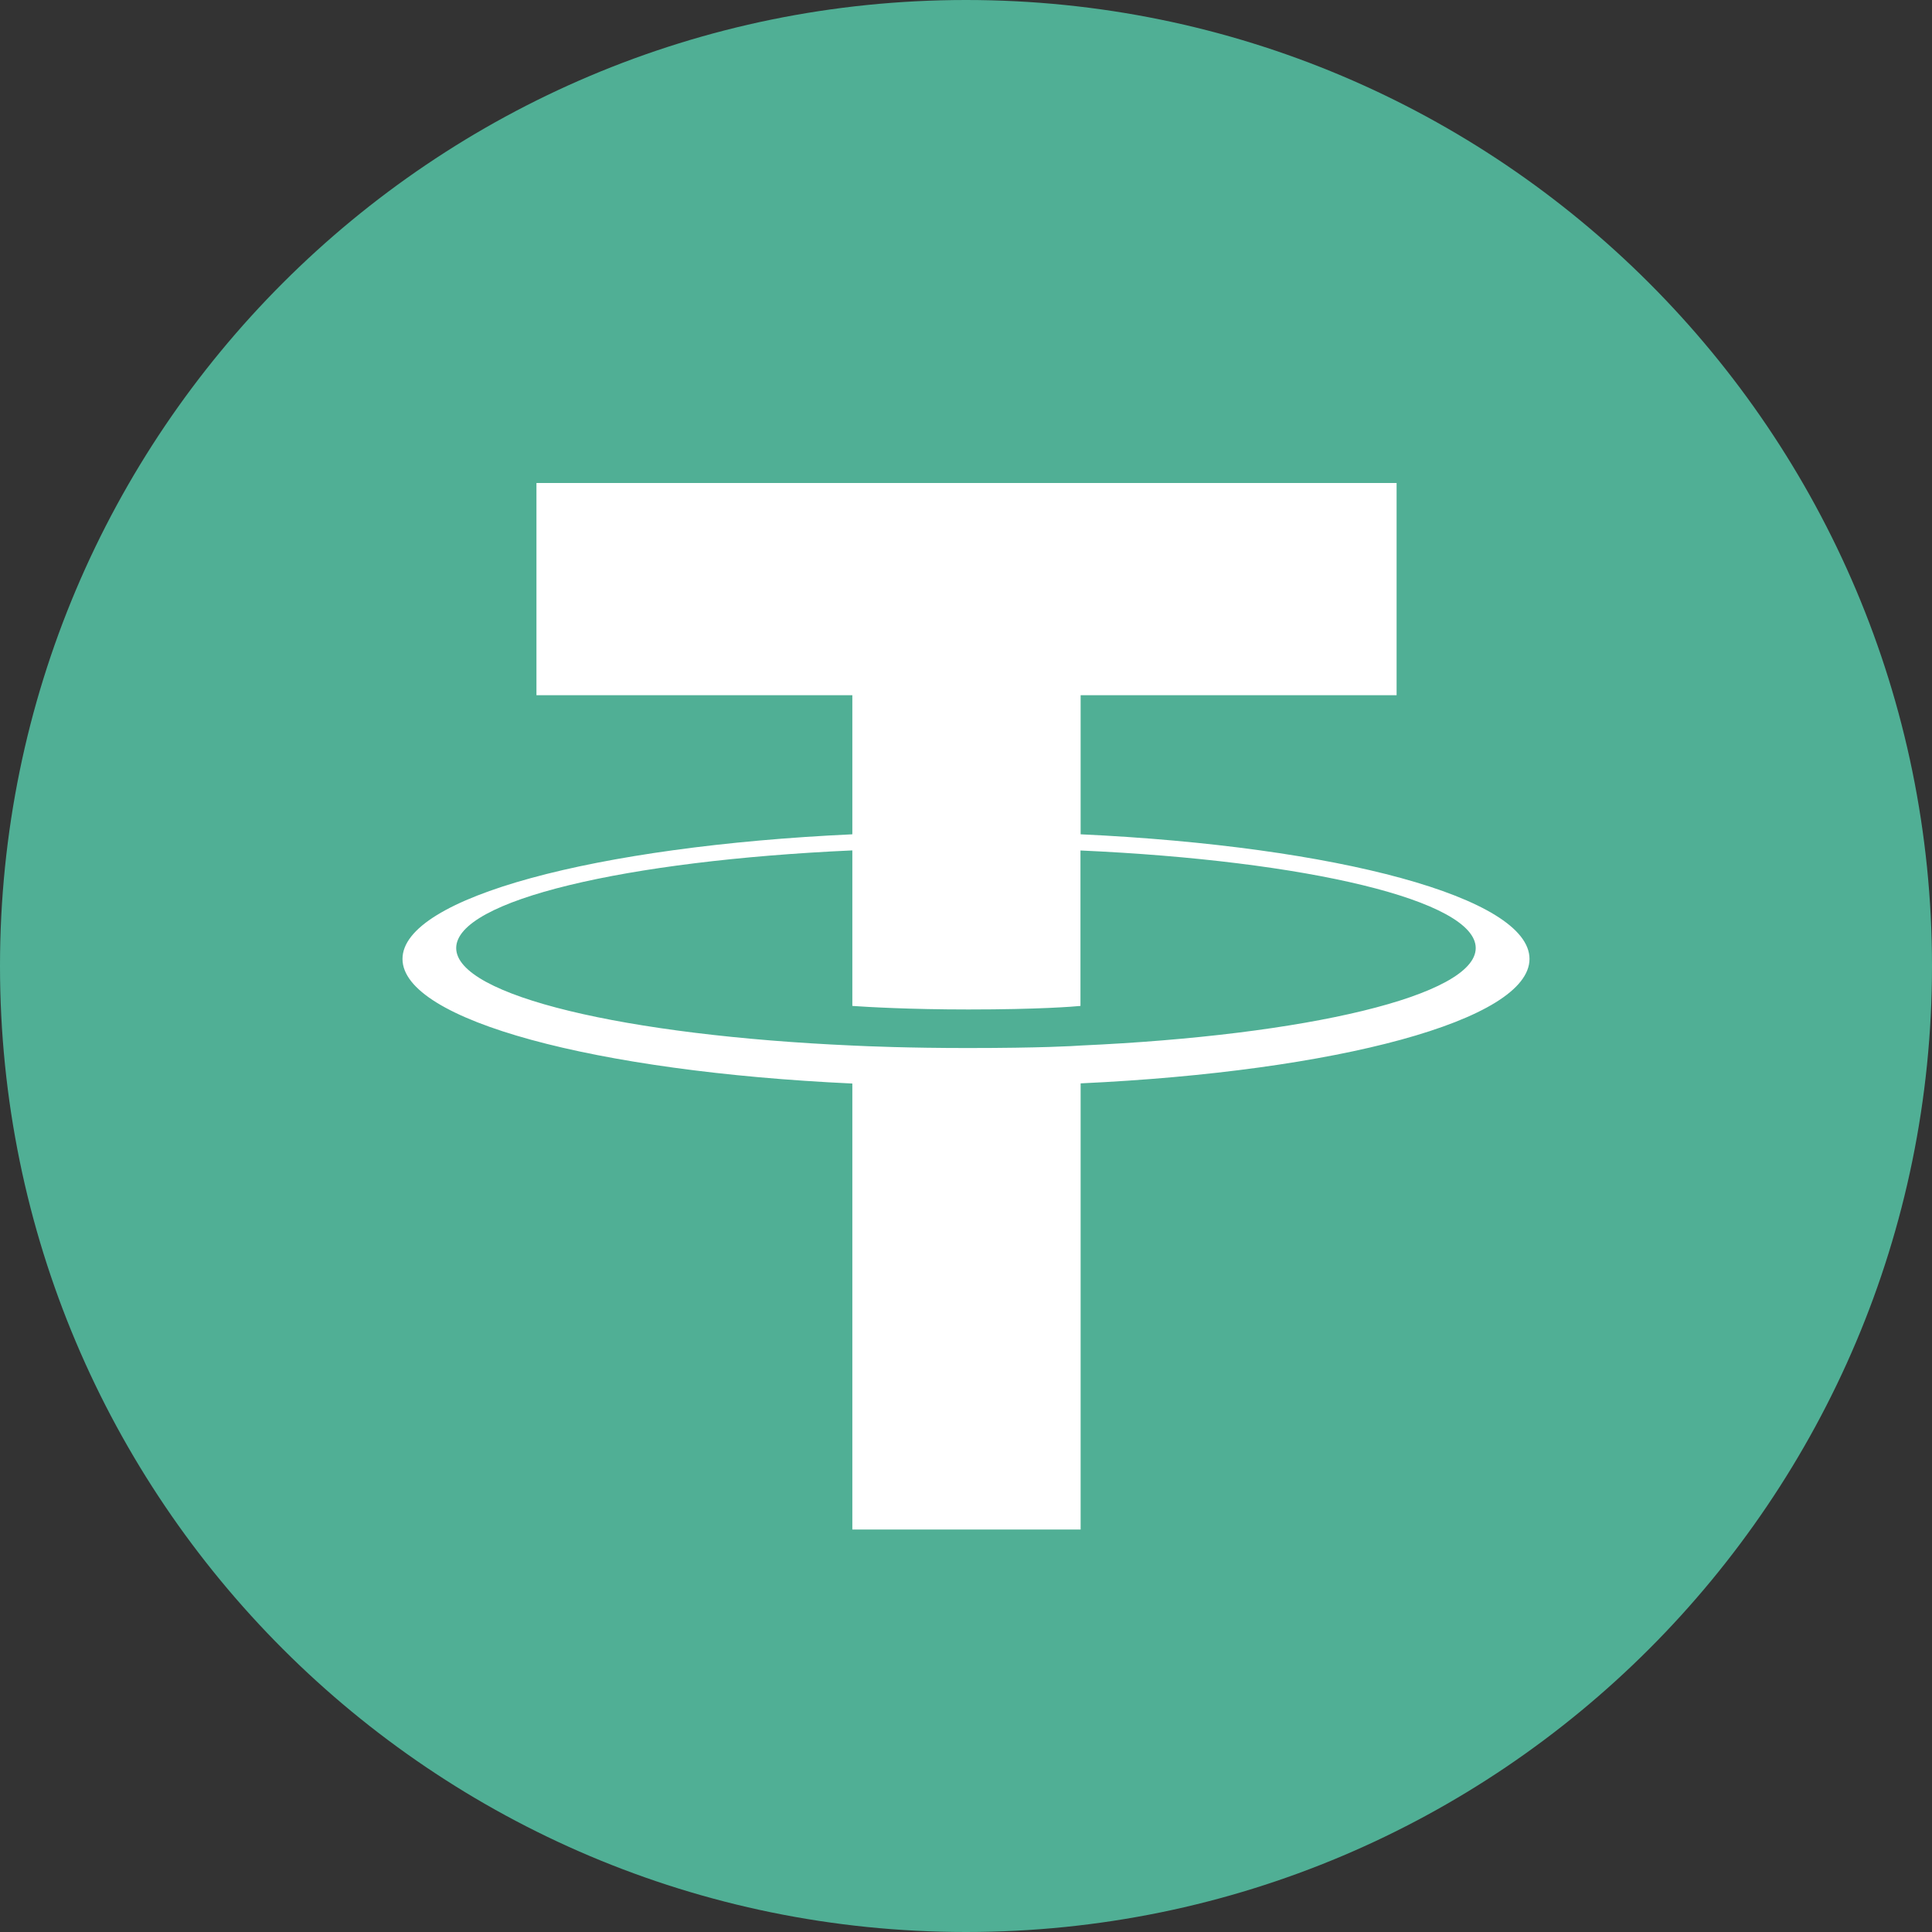 <svg width="24" height="24" viewBox="0 0 24 24" fill="none" xmlns="http://www.w3.org/2000/svg">
<rect x="0" y="0" width="24" height="24" fill="#333333" stroke="none"/>
<g clip-path="url(#clip0_52_3132)">
<path d="M12 0C18.627 0 24 5.373 24 12C24 18.627 18.627 24 12 24C5.373 24 0 18.629 0 12C0 5.371 5.372 0 12 0Z" fill="#50AF95"/>
<path fill-rule="evenodd" clip-rule="evenodd" d="M13.424 12.988C13.345 12.994 12.934 13.019 12.017 13.019C11.288 13.019 10.77 12.997 10.588 12.988C7.77 12.863 5.667 12.369 5.667 11.777C5.667 11.184 7.77 10.691 10.588 10.564V12.496C10.773 12.509 11.3 12.54 12.03 12.54C12.905 12.54 13.343 12.504 13.422 12.496V10.565C16.234 10.691 18.332 11.186 18.332 11.777C18.332 12.367 16.234 12.862 13.422 12.988L13.424 12.988ZM13.424 10.365V8.636H17.349V6H6.664V8.636H10.588V10.364C7.398 10.512 5 11.149 5 11.912C5 12.675 7.398 13.312 10.588 13.46V19H13.424V13.458C16.606 13.31 19 12.674 19 11.912C19 11.149 16.608 10.513 13.424 10.364L13.424 10.365Z" fill="white"/>
</g>
<defs>
<clipPath id="clip0_52_3132">
<rect width="24" height="24" fill="white"/>
</clipPath>
</defs>
</svg>
